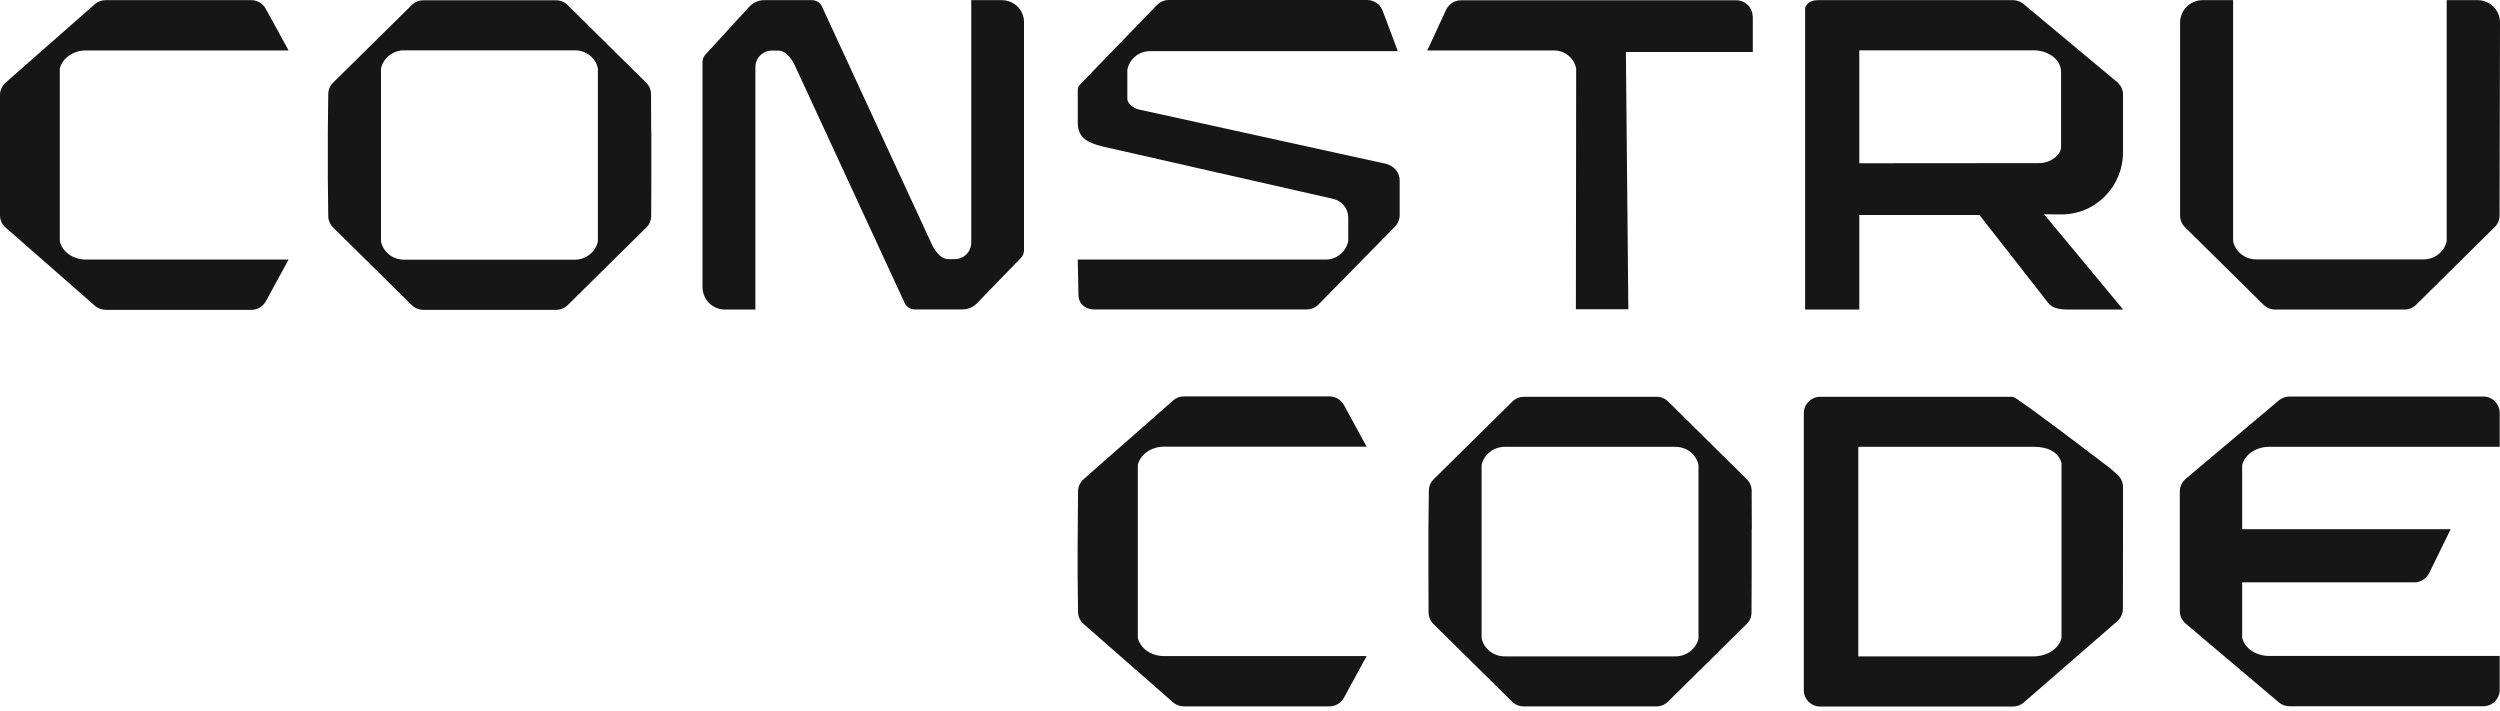 <svg width="190" height="54" viewBox="0 0 190 54" fill="none" xmlns="http://www.w3.org/2000/svg">
<path fill-rule="evenodd" clip-rule="evenodd" d="M0.426 6.281C0.153 6.521 0 6.859 0 7.22V16.362C0 16.723 0.153 17.061 0.426 17.291L7.22 23.244C7.449 23.44 7.744 23.549 8.039 23.549H19.104C19.562 23.549 19.978 23.298 20.207 22.894L21.933 19.726H6.532C5.549 19.726 4.73 19.137 4.544 18.339V13.522V5.221C4.73 4.435 5.549 3.834 6.532 3.834H21.933L20.196 0.666C19.978 0.262 19.552 0.011 19.093 0.011H8.028C7.722 0.011 7.427 0.12 7.209 0.317L0.426 6.281Z" fill="#161616"/>
<path fill-rule="evenodd" clip-rule="evenodd" d="M82.357 36.416C82.084 36.657 81.931 36.995 81.931 37.345L81.909 40.163V40.25L81.898 41.921V43.461V43.669L81.931 46.498C81.931 46.858 82.084 47.197 82.357 47.426L89.151 53.379C89.38 53.576 89.675 53.685 89.97 53.685H101.035C101.493 53.685 101.909 53.434 102.138 53.03L103.864 49.862H88.463C87.48 49.862 86.66 49.272 86.475 48.475V43.658V35.335C86.66 34.548 87.48 33.948 88.463 33.948H103.864L102.138 30.78C101.919 30.376 101.493 30.125 101.035 30.125H89.981C89.675 30.125 89.38 30.234 89.162 30.431L82.357 36.416Z" fill="#161616"/>
<path fill-rule="evenodd" clip-rule="evenodd" d="M188.296 0.011H185.948V18.328C185.784 19.115 185.052 19.715 184.178 19.715H171.486C170.612 19.715 169.88 19.126 169.717 18.328V0.011H167.401C166.451 0.011 165.686 0.776 165.686 1.726V16.373C165.686 16.712 165.817 17.029 166.057 17.269L172.032 23.167C172.272 23.396 172.578 23.527 172.917 23.527H175.309H182.736C183.064 23.527 183.381 23.396 183.621 23.167L189.596 17.258C189.836 17.029 189.967 16.701 189.967 16.373L190 1.726C190.011 0.776 189.246 0.011 188.296 0.011Z" fill="#161616"/>
<path fill-rule="evenodd" clip-rule="evenodd" d="M49.491 10.038L49.48 7.165C49.48 6.837 49.349 6.521 49.108 6.28L43.134 0.382C42.904 0.153 42.588 0.022 42.26 0.022C42.26 0.022 34.778 0.022 34.756 0.022H32.167C31.84 0.022 31.523 0.153 31.294 0.382L25.319 6.28C25.078 6.51 24.947 6.827 24.947 7.165L24.915 10.038V13.533L24.947 16.406C24.947 16.733 25.078 17.05 25.319 17.291L31.294 23.189C31.523 23.418 31.84 23.549 32.167 23.549H42.271C42.599 23.549 42.915 23.418 43.145 23.189L49.119 17.291C49.36 17.061 49.491 16.744 49.491 16.406L49.502 13.533V10.038H49.491ZM45.438 18.35C45.275 19.136 44.543 19.737 43.68 19.737H42.205H32.189H30.715C29.841 19.737 29.12 19.147 28.956 18.35V13.522V10.027V5.21C29.12 4.424 29.852 3.823 30.715 3.823H42.205H43.68C44.554 3.823 45.285 4.413 45.438 5.21V10.038V13.533V18.35Z" fill="#161616"/>
<path fill-rule="evenodd" clip-rule="evenodd" d="M133.136 40.174L133.126 37.301C133.126 36.973 132.994 36.657 132.754 36.416L126.779 30.518C126.55 30.288 126.233 30.157 125.906 30.157C125.906 30.157 118.424 30.157 118.402 30.157H115.813C115.485 30.157 115.169 30.288 114.939 30.518L108.965 36.416C108.724 36.645 108.593 36.962 108.593 37.301L108.56 40.174V43.669L108.571 46.541C108.571 46.869 108.702 47.186 108.943 47.426L114.917 53.325C115.147 53.554 115.464 53.685 115.791 53.685H125.895C126.222 53.685 126.539 53.554 126.769 53.325L132.743 47.426C132.984 47.197 133.115 46.88 133.115 46.541L133.126 43.669V40.174H133.136ZM129.095 48.497C128.931 49.283 128.199 49.884 127.337 49.884H125.862H115.846H114.36C113.487 49.884 112.766 49.294 112.602 48.497V43.669V40.174V35.346C112.766 34.559 113.497 33.959 114.36 33.959H125.851H127.326C128.199 33.959 128.931 34.548 129.084 35.346V40.174V43.669V48.497H129.095Z" fill="#161616"/>
<path fill-rule="evenodd" clip-rule="evenodd" d="M133.202 1.267C133.202 0.579 132.645 0.022 131.957 0.022H111.04C110.548 0.022 110.111 0.306 109.904 0.743L108.473 3.834H118.107C118.937 3.834 119.636 4.424 119.789 5.21L119.767 23.506H123.754L123.568 3.954H133.213V1.267H133.202Z" fill="#161616"/>
<path d="M170.405 35.346C170.59 34.559 171.442 33.959 172.458 33.959H189.978V31.392C189.978 30.704 189.421 30.136 188.733 30.136H173.998C173.703 30.136 173.419 30.245 173.19 30.431L166.112 36.394C165.828 36.635 165.675 36.973 165.664 37.345V40.163V43.658V46.443C165.664 46.804 165.828 47.153 166.112 47.394L173.19 53.379C173.419 53.576 173.703 53.674 173.998 53.674H188.733C189.421 53.674 189.978 53.117 189.978 52.418V49.851H172.458C171.442 49.851 170.59 49.261 170.405 48.464V44.259H183.49C183.971 44.259 184.407 43.986 184.615 43.56L186.253 40.217H170.405V40.141V35.346Z" fill="#161616"/>
<path fill-rule="evenodd" clip-rule="evenodd" d="M81.909 7.045C81.909 6.717 81.898 6.619 82.128 6.379L87.917 0.393C88.157 0.142 88.485 0 88.834 0H103.896C104.388 0 104.847 0.284 105.054 0.743L106.234 3.888H87.392C86.54 3.888 85.841 4.489 85.677 5.298V7.504C85.677 7.864 86.114 8.203 86.508 8.312L105.393 12.463L105.568 12.539C106.015 12.714 106.376 13.151 106.376 13.719V16.34C106.376 16.668 106.245 16.985 106.015 17.225L100.226 23.123C99.986 23.375 99.659 23.517 99.309 23.517H83.132C82.849 23.517 82.586 23.429 82.368 23.265C82.117 23.08 81.975 22.774 81.964 22.457L81.909 19.726H100.751C101.603 19.726 102.302 19.126 102.466 18.317V16.537C102.466 15.86 101.996 15.27 101.33 15.117L83.733 11.119C82.652 10.824 81.942 10.497 81.909 9.372C81.909 9.372 81.909 7.81 81.909 7.679V7.045Z" fill="#161616"/>
<path d="M156.631 16.297C159.263 16.319 161.35 14.178 161.35 11.556C161.35 10.202 161.35 7.242 161.35 7.242C161.361 6.859 161.197 6.477 160.902 6.237L153.791 0.306C153.562 0.12 153.278 0.011 152.994 0.011H138.226C137.735 0.011 137.385 0.131 137.189 0.579V23.527H141.307V16.34H150.438L155.572 22.905C156.019 23.582 156.828 23.527 157.636 23.527H161.361L155.353 16.286L156.631 16.297ZM141.307 12.408V3.823H154.545C155.288 3.823 155.943 4.129 156.325 4.588C156.533 4.839 156.642 5.156 156.642 5.483V11.229C156.609 11.513 156.434 11.764 156.194 11.96C155.845 12.255 155.397 12.397 154.938 12.397L141.307 12.408Z" fill="#161616"/>
<path d="M76.131 0.011H73.815V18.438C73.815 19.137 73.247 19.694 72.559 19.694H72.068C71.642 19.694 71.183 19.311 70.844 18.623L62.467 0.492C62.325 0.197 62.03 0.011 61.702 0.011H58.087C57.661 0.011 57.257 0.186 56.962 0.492L53.63 4.129C53.477 4.282 53.39 4.489 53.39 4.708V21.824C53.39 22.763 54.155 23.527 55.094 23.527H57.41V5.101C57.41 4.402 57.977 3.845 58.666 3.845H59.157C59.583 3.845 60.042 4.227 60.38 4.915L68.758 23.036C68.9 23.331 69.195 23.517 69.523 23.517H73.138C73.564 23.517 73.968 23.342 74.263 23.036L77.584 19.606C77.737 19.453 77.824 19.246 77.824 19.027V1.715C77.846 0.776 77.081 0.011 76.131 0.011Z" fill="#161616"/>
<path d="M161.35 37.541V37.006C161.35 36.635 161.175 36.285 160.891 36.045L160.356 35.575C160.356 35.575 153.267 30.157 152.983 30.157H138.336C137.648 30.157 137.09 30.715 137.09 31.403V52.451C137.09 53.139 137.648 53.696 138.336 53.696H152.994C153.278 53.696 153.562 53.597 153.78 53.412L160.88 47.24C161.164 47 161.339 46.651 161.339 46.279L161.35 39.518V37.585V37.541ZM156.675 48.497C156.478 49.283 155.604 49.884 154.545 49.884H141.23V33.959H154.632C155.681 33.959 156.478 34.406 156.675 35.193V48.497Z" fill="#161616"/>
</svg>
